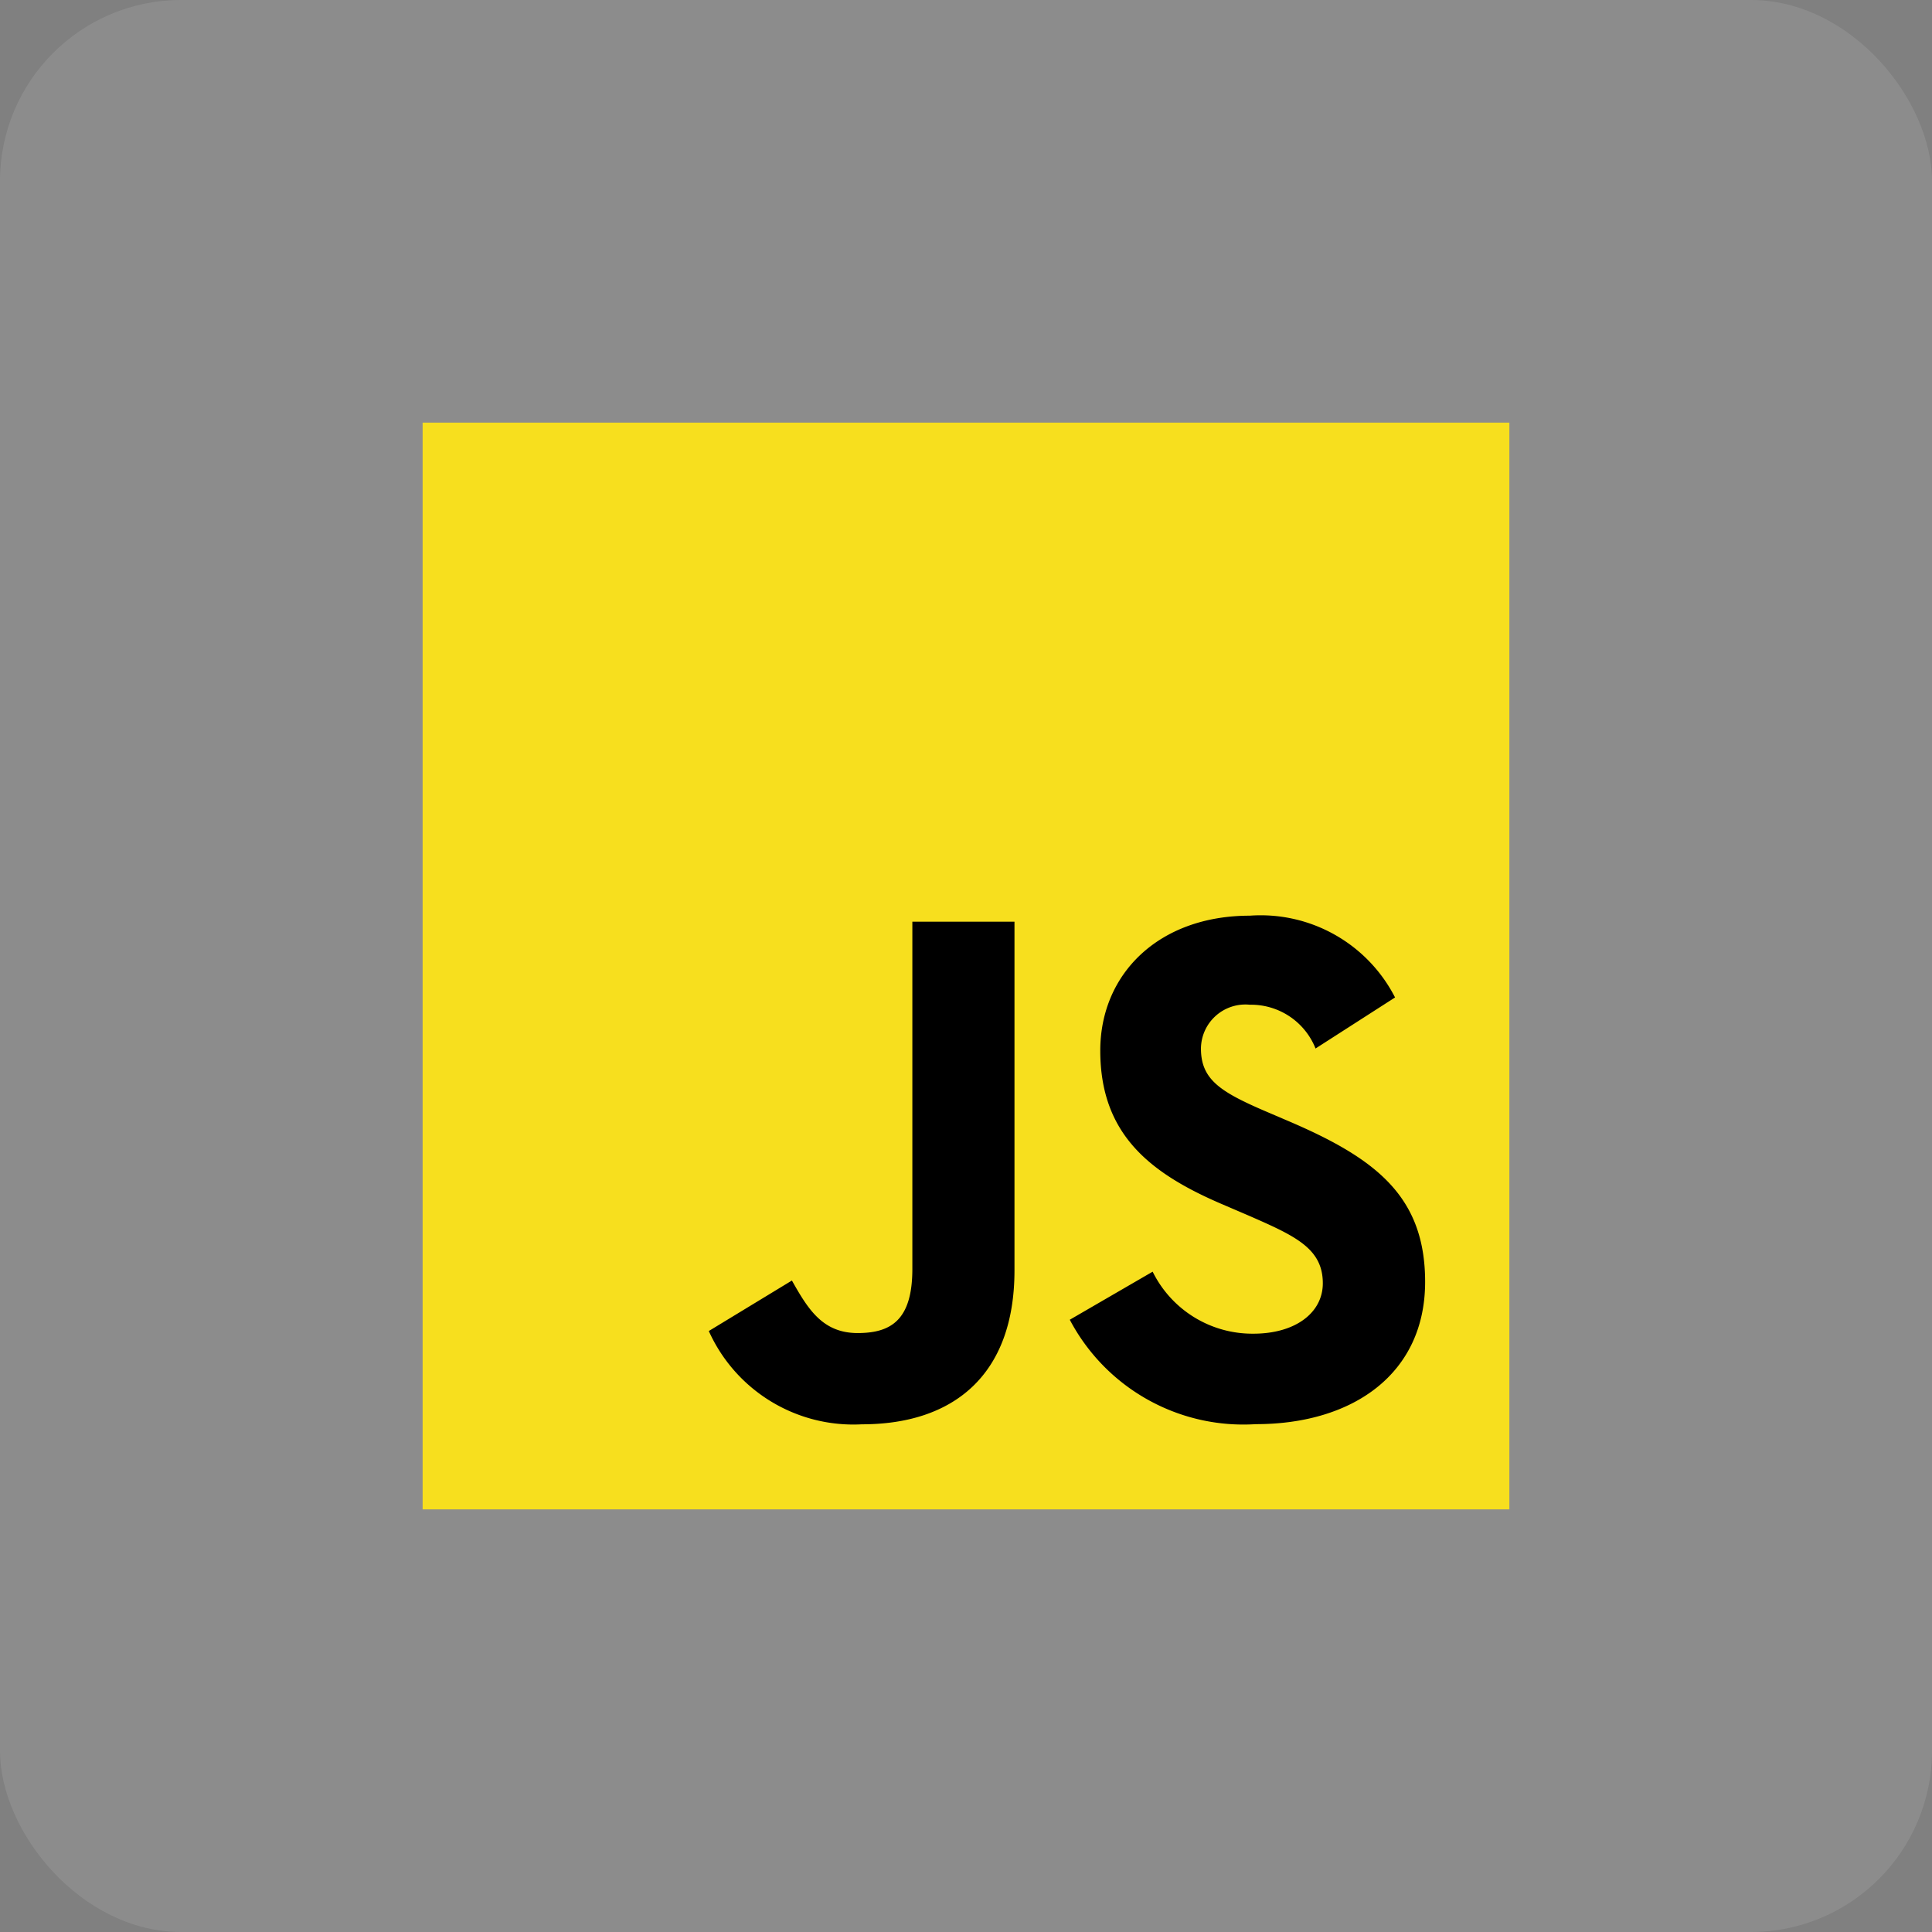 <svg xmlns="http://www.w3.org/2000/svg" viewBox="0 0 64 64"><rect x="0" y="0" width="64" height="64" fill="#808080" stroke="none"/><rect width="64" height="64" fill="rgba(255,255,255,0.1)" rx="6"/><path fill="#f7df1e" d="M14 14h36v36H14Z"/><path d="M38.183 42.126a3.684 3.684 0 0 0 3.337 2.054c1.4 0 2.3-.7 2.3-1.669 0-1.16-.92-1.571-2.463-2.246l-.846-.363c-2.441-1.04-4.063-2.343-4.063-5.1 0-2.537 1.933-4.469 4.954-4.469a5 5 0 0 1 4.811 2.709l-2.634 1.691a2.3 2.3 0 0 0-2.177-1.45 1.472 1.472 0 0 0-1.619 1.45c0 1.015.629 1.426 2.08 2.054l.846.362c2.874 1.233 4.5 2.489 4.5 5.314 0 3.046-2.393 4.714-5.606 4.714a6.5 6.5 0 0 1-6.165-3.459Zm-11.95.293c.531.943 1.015 1.74 2.177 1.74 1.111 0 1.813-.435 1.813-2.126v-11.5h3.383v11.549c0 3.5-2.054 5.1-5.051 5.1a5.252 5.252 0 0 1-5.075-3.09Z"/></svg>